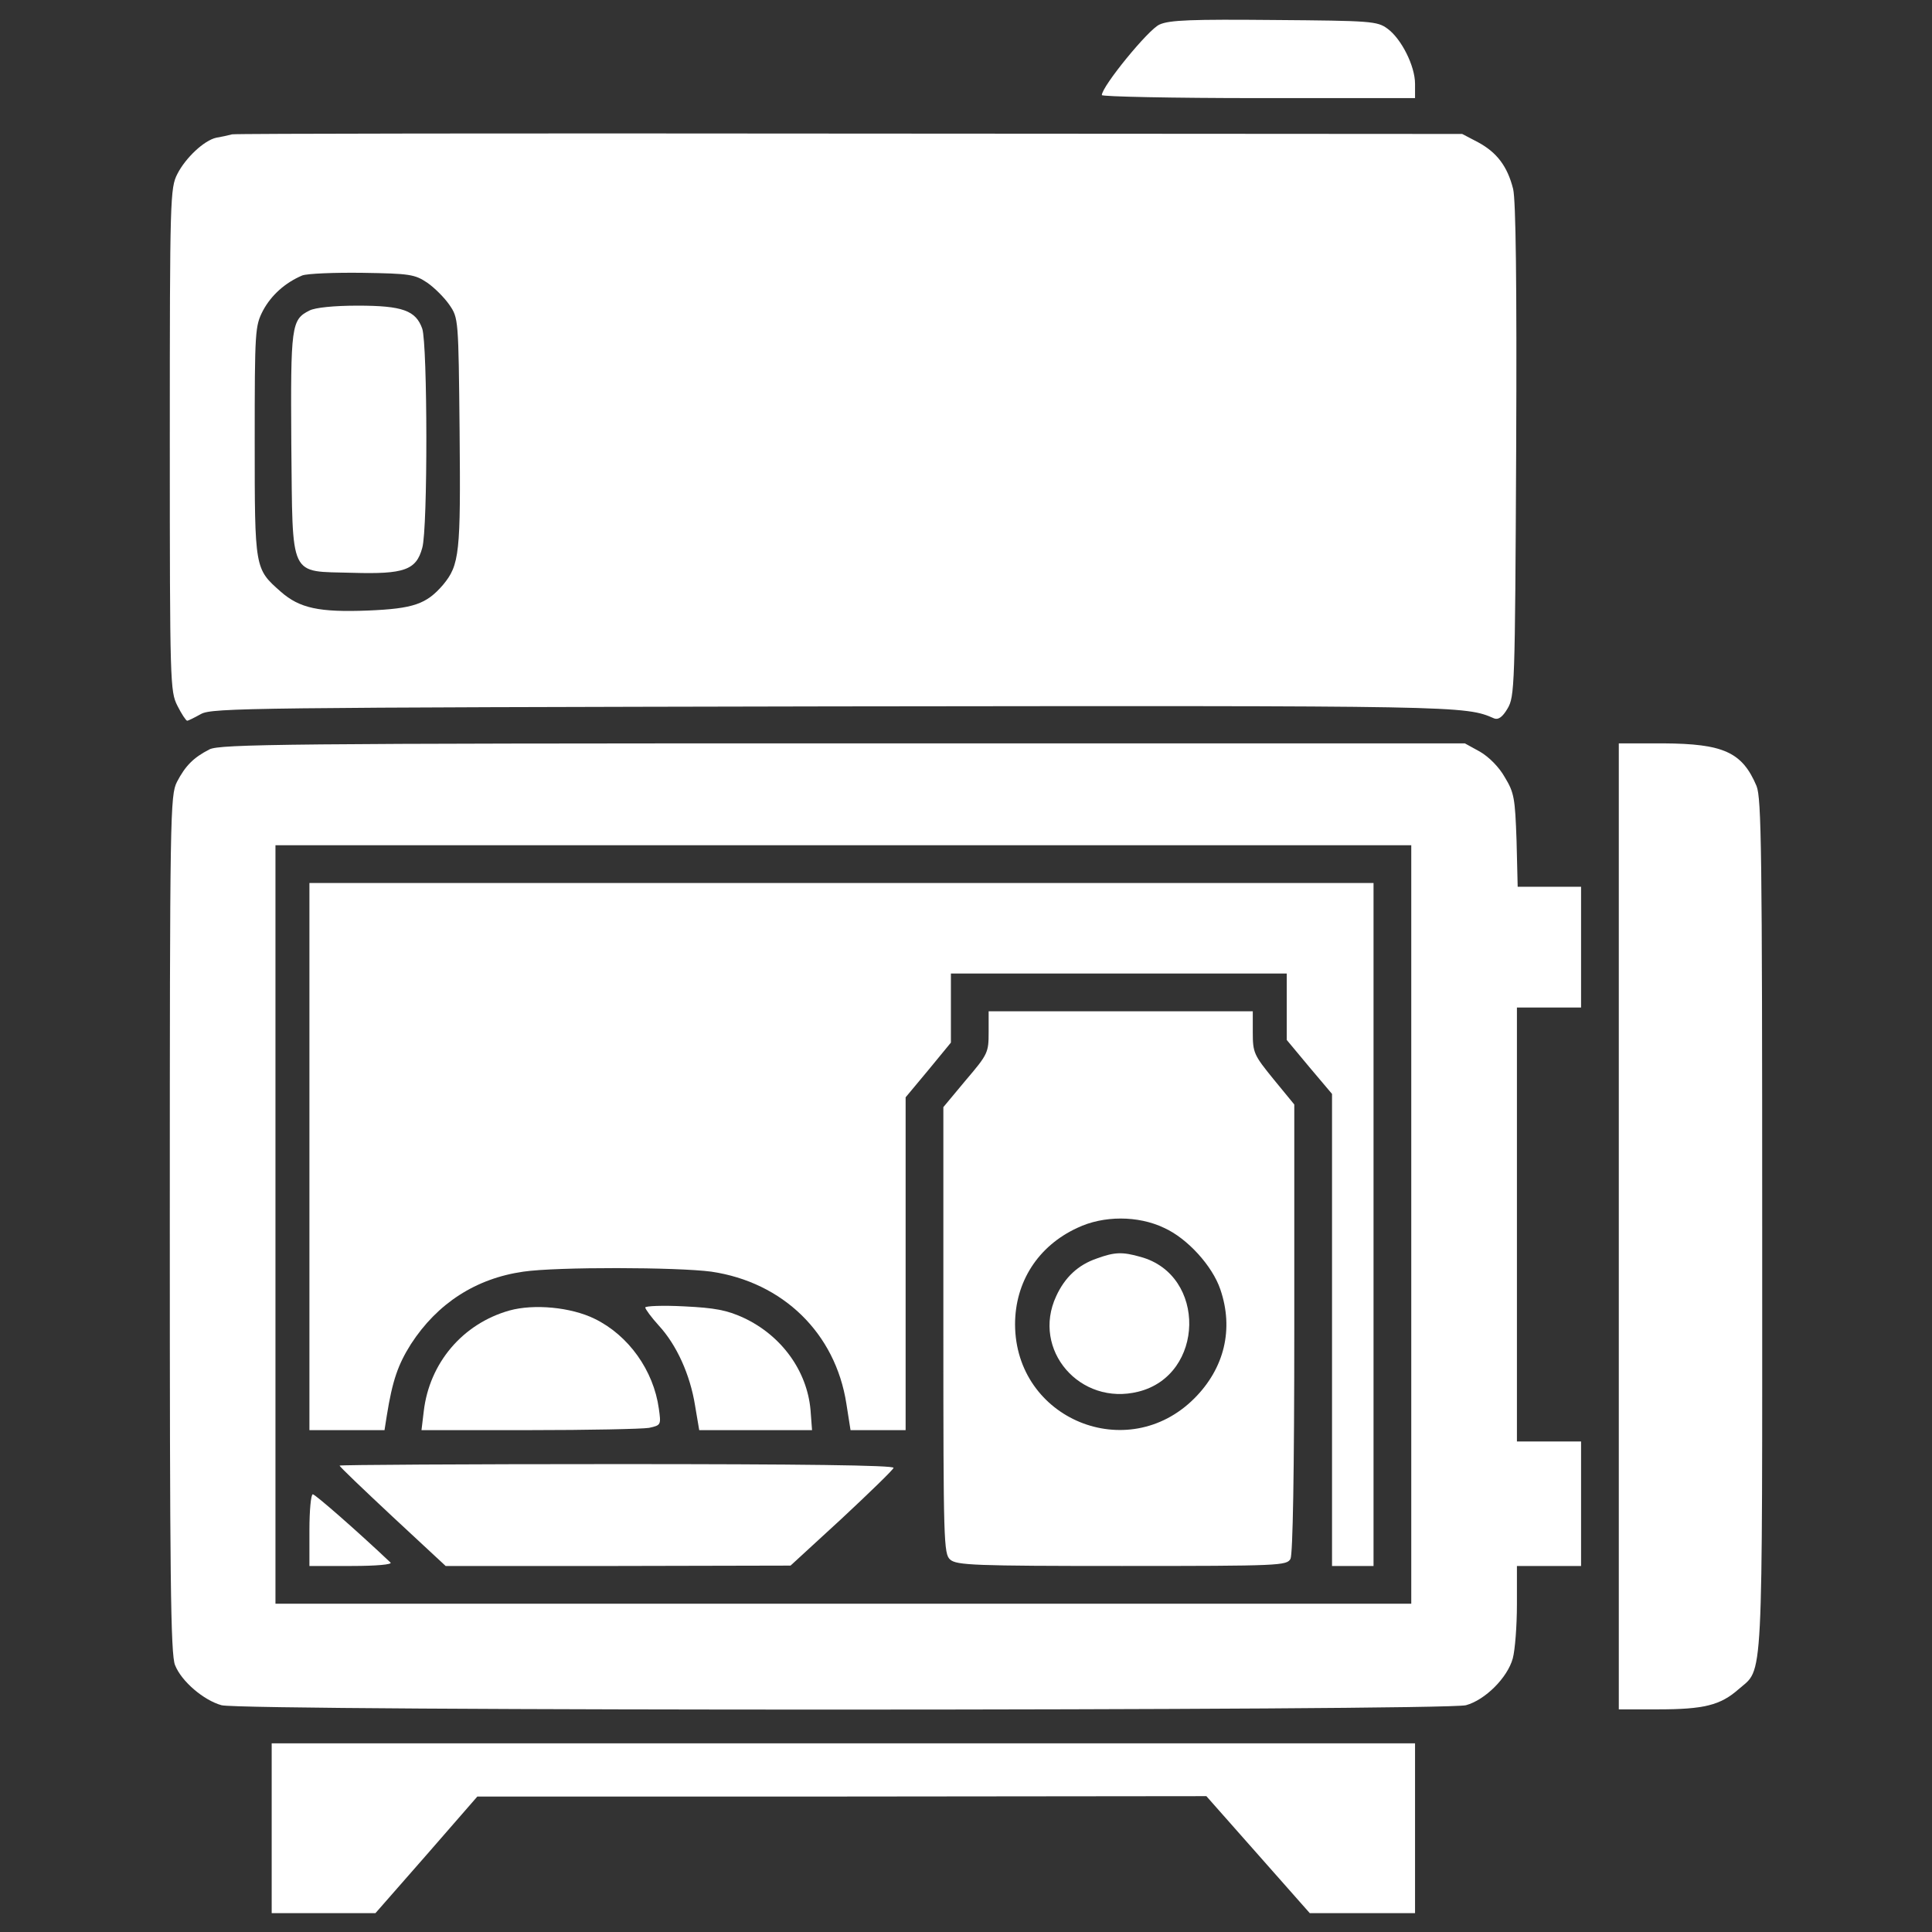 <svg version="1.0" xmlns="http://www.w3.org/2000/svg"
 width="512pt" height="512pt" viewBox="0 0 512 512"
 preserveAspectRatio="xMidYMid meet">
<rect x="0" y="0" width="512" height="512" fill="#333333" stroke="none"/>
<g transform="translate(0,512) scale(0.1,-0.1)"
fill="#ffffff" stroke="none">
<path d="M3073 5055 c-29 -12 -153 -164 -153 -187 0 -4 187 -8 415 -8 l415 0
0 38 c0 47 -36 119 -73 146 -27 20 -44 21 -300 23 -217 2 -278 0 -304 -12z"/>
<path d="M615 4764 c-11 -3 -30 -7 -42 -9 -32 -7 -81 -53 -103 -96 -19 -37
-20 -63 -20 -704 0 -648 1 -667 20 -705 11 -22 23 -40 26 -40 3 0 19 8 37 18
30 16 132 17 1672 20 1674 2 1677 2 1755 -32 11 -4 22 4 35 26 19 32 20 56 23
683 2 449 -1 664 -8 694 -15 60 -43 97 -93 124 l-42 22 -1620 1 c-891 1 -1629
0 -1640 -2z m517 -393 c19 -13 46 -40 59 -59 24 -35 24 -37 27 -336 3 -322 0
-353 -44 -406 -44 -51 -78 -63 -199 -68 -129 -5 -181 6 -231 50 -69 61 -69 59
-69 398 0 296 1 306 22 347 22 41 59 74 104 93 13 5 85 8 160 7 125 -2 138 -4
171 -26z"/>
<path d="M820 4297 c-48 -24 -50 -40 -48 -354 4 -361 -8 -336 162 -341 137 -4
169 7 185 66 15 51 14 539 0 581 -17 48 -52 61 -171 61 -62 0 -113 -5 -128
-13z"/>
<path d="M555 3134 c-43 -22 -64 -44 -86 -86 -18 -36 -19 -78 -19 -1173 0
-931 2 -1141 14 -1168 17 -43 76 -93 123 -106 55 -16 3243 -15 3298 0 51 14
110 73 124 124 6 22 11 86 11 143 l0 102 85 0 85 0 0 165 0 165 -85 0 -85 0 0
575 0 575 85 0 85 0 0 160 0 160 -84 0 -84 0 -3 123 c-4 111 -6 126 -31 167
-15 27 -42 54 -66 68 l-40 22 -1648 0 c-1476 0 -1652 -2 -1679 -16z m3185
-1259 l0 -1005 -1505 0 -1505 0 0 1005 0 1005 1505 0 1505 0 0 -1005z"/>
<path d="M820 2055 l0 -725 100 0 99 0 6 38 c15 94 30 136 64 190 70 108 172
174 298 192 89 13 408 12 498 0 190 -28 329 -163 358 -350 l11 -70 73 0 73 0
0 441 0 441 60 72 60 73 0 91 0 92 445 0 445 0 0 -88 0 -88 60 -72 60 -71 0
-625 0 -626 55 0 55 0 0 905 0 905 -1410 0 -1410 0 0 -725z"/>
<path d="M2620 2384 c0 -53 -2 -58 -60 -126 l-60 -72 0 -591 c0 -561 1 -593
18 -608 17 -15 63 -17 455 -17 421 0 437 1 447 19 6 13 10 223 10 612 l0 592
-55 67 c-52 64 -55 70 -55 124 l0 56 -350 0 -350 0 0 -56z m465 -518 c62 -28
128 -101 149 -163 36 -105 11 -209 -69 -289 -177 -177 -474 -55 -475 196 0
113 61 208 165 256 69 33 161 33 230 0z"/>
<path d="M2907 1785 c-50 -17 -85 -50 -108 -100 -66 -142 63 -292 218 -253
176 44 181 309 6 357 -49 14 -69 13 -116 -4z"/>
<path d="M1350 1647 c-124 -35 -212 -139 -227 -267 l-6 -50 285 0 c157 0 300
3 318 6 32 7 32 8 26 51 -14 101 -80 194 -170 238 -63 31 -161 40 -226 22z"/>
<path d="M1710 1655 c0 -4 16 -26 36 -48 47 -51 83 -130 96 -212 l11 -65 150
0 149 0 -4 53 c-9 104 -77 198 -178 245 -44 20 -75 26 -157 30 -57 3 -103 1
-103 -3z"/>
<path d="M900 1236 c0 -3 63 -63 140 -135 l141 -131 457 0 457 1 135 124 c74
69 137 130 138 135 3 7 -248 10 -732 10 -405 0 -736 -2 -736 -4z"/>
<path d="M820 1065 l0 -95 112 0 c66 0 108 4 103 9 -92 87 -200 181 -206 181
-5 0 -9 -43 -9 -95z"/>
<path d="M4290 1870 l0 -1280 103 0 c123 0 166 11 214 53 67 59 63 -17 63
1227 0 995 -2 1135 -15 1167 -38 90 -88 112 -247 113 l-118 0 0 -1280z"/>
<path d="M720 275 l0 -225 138 0 137 0 135 154 135 155 966 0 966 1 137 -155
137 -155 139 0 140 0 0 225 0 225 -1515 0 -1515 0 0 -225z"/>
</g>
</svg>

